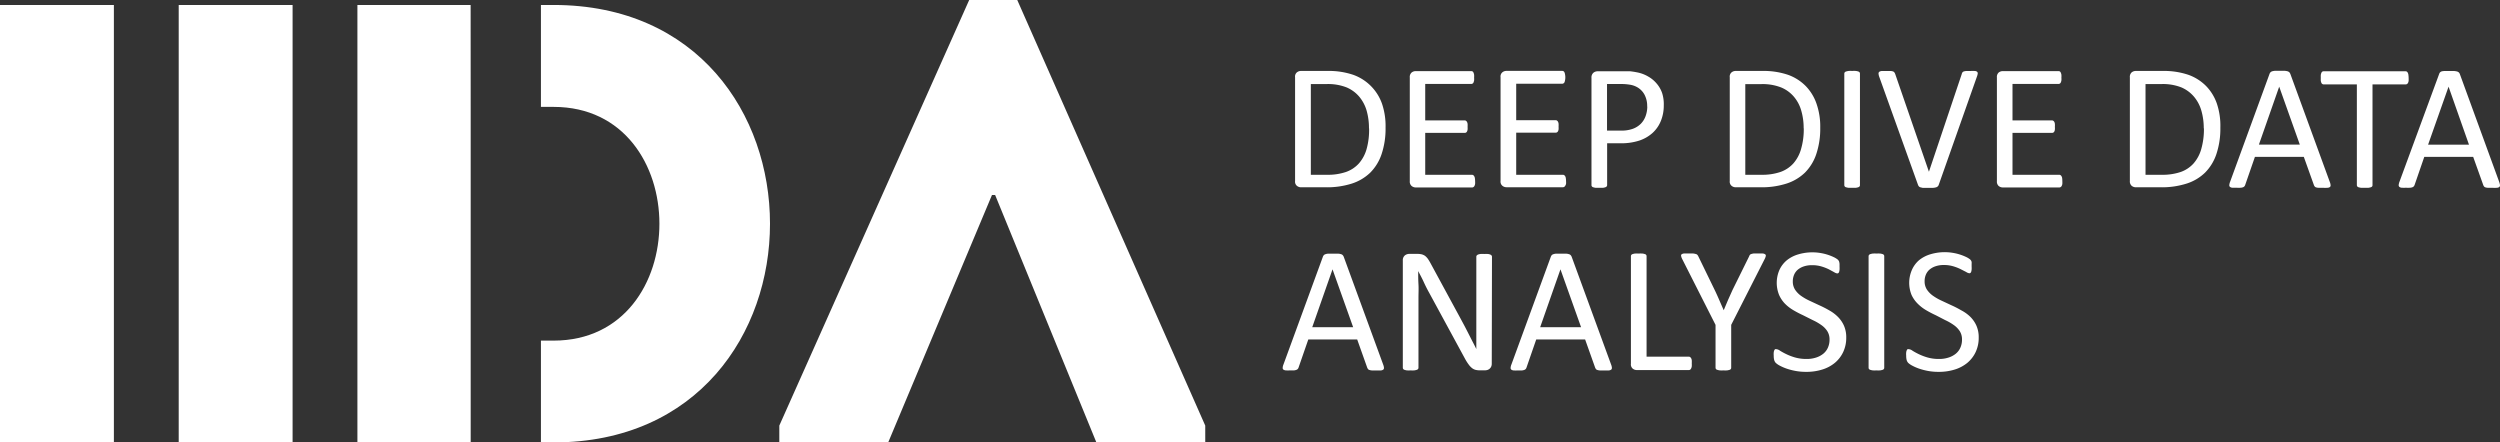<svg width="452" height="80" fill="none" xmlns="http://www.w3.org/2000/svg"><rect width="100%" height="100%" fill="#333333" stroke="none"/><path fill-rule="evenodd" clip-rule="evenodd" d="M160.58 80H140.9v-3.052L175.23 0h8.69l33.99 76.948V80h-19.68l-18.31-44.745h-.57L160.58 80zM100.09.909H97.8v18.417h2.29c25.51 0 25.51 42.257 0 42.257H97.8V79.99h2.29c52.17 0 52.17-79.091 0-79.091v.01zm-15 0H64.62V79.99H85.1V19.326L85.09.909z" fill="#fff"/><path d="M52.9.899H32.31V80H52.9V.899zm-32.31 0H0V80h20.59V.899zm229.92 22.18a14.52 14.52 0 01-.71 4.76 8.594 8.594 0 01-2.06 3.377 8.57 8.57 0 01-3.33 1.975 14.74 14.74 0 01-4.7.671h-4.51a1.16 1.16 0 01-.71-.256.979.979 0 01-.34-.879V13.964a.98.98 0 01.34-.889 1.15 1.15 0 01.71-.247h4.8a13.699 13.699 0 014.67.701 8.564 8.564 0 015.2 5.234c.464 1.391.68 2.851.64 4.316zm-3 .118a11.508 11.508 0 00-.42-3.18 6.968 6.968 0 00-1.34-2.538 6.19 6.19 0 00-2.29-1.679 9.172 9.172 0 00-3.6-.602H237v16.403h2.91a10.13 10.13 0 003.43-.504 5.689 5.689 0 002.34-1.54 6.682 6.682 0 001.4-2.607 12.75 12.75 0 00.45-3.753h-.02zm19.19 9.54a4 4 0 010 .513 1.127 1.127 0 01-.12.366.482.482 0 01-.19.207.404.404 0 01-.24.07h-10.2a1.189 1.189 0 01-.72-.258 1.052 1.052 0 01-.34-.878V13.993a1.05 1.05 0 01.34-.888 1.18 1.18 0 01.72-.247H266a.484.484 0 01.24.059c.077.054.136.13.17.217.048.118.085.24.11.366.013.18.013.362 0 .543.012.167.012.336 0 .503a2.03 2.03 0 01-.11.366.415.415 0 01-.17.197.405.405 0 01-.24.07h-8.32v6.586h7.14a.4.4 0 01.23.08.5.5 0 01.18.197.99.99 0 01.11.355c.011.181.011.363 0 .543.011.165.011.33 0 .494a.982.982 0 01-.11.346.415.415 0 01-.18.188.463.463 0 01-.23.059h-7.14V31.6h8.43a.484.484 0 01.24.06.643.643 0 01.19.207c.063.11.103.23.12.355.024.17.037.342.04.514zm16.44 0c.017.17.017.342 0 .513a1.145 1.145 0 01-.14.326.556.556 0 01-.19.207.404.404 0 01-.24.07h-10.22a1.16 1.16 0 01-.71-.257.978.978 0 01-.34-.879V13.954a.98.98 0 01.34-.889 1.15 1.15 0 01.71-.247h10.1c.081 0 .16.02.23.06.08.053.143.129.18.217.049.117.082.24.1.365.035.179.052.36.05.543.001.17-.016.338-.05.504a1.496 1.496 0 01-.1.365.44.44 0 01-.18.198.392.392 0 01-.23.069h-8.32v6.587h7.13c.086 0 .17.028.24.079a.582.582 0 01.18.197.99.99 0 01.11.356c.011.18.011.362 0 .543.011.164.011.33 0 .494a.982.982 0 01-.11.345.453.453 0 01-.42.247h-7.13v7.614h8.43a.484.484 0 01.24.06.75.75 0 01.19.207.99.99 0 01.11.355c.029.17.042.342.04.514zm17.67-13.697a7.322 7.322 0 01-.53 2.834 5.922 5.922 0 01-1.5 2.163 6.78 6.78 0 01-2.4 1.382c-1.098.346-2.247.51-3.4.484h-2.41v7.565a.35.35 0 01-.08.227.45.45 0 01-.23.158c-.136.046-.277.08-.42.098-.23.013-.46.013-.69 0a6.121 6.121 0 01-.68 0 2.335 2.335 0 01-.43-.098.412.412 0 01-.23-.158.339.339 0 01-.07-.227V14.082a1.109 1.109 0 01.34-.918 1.2 1.2 0 01.78-.277h5.87a14.34 14.34 0 011.5.247c.619.144 1.213.38 1.76.701.579.325 1.094.75 1.52 1.254a5.33 5.33 0 011 1.729c.227.718.328 1.47.3 2.222zm-3 .227a4.338 4.338 0 00-.48-2.143 3.424 3.424 0 00-1.2-1.284 3.883 3.883 0 00-1.48-.533 9.77 9.77 0 00-1.49-.119h-2.61v8.424h2.54a5.95 5.95 0 002.13-.326 4.006 4.006 0 001.43-.899c.387-.393.684-.865.87-1.382a5.156 5.156 0 00.31-1.738h-.02zm31.29 3.812a14.52 14.52 0 01-.71 4.76 8.594 8.594 0 01-2.06 3.377A8.57 8.57 0 01323 33.19a14.74 14.74 0 01-4.7.671h-4.51a1.16 1.16 0 01-.71-.256.979.979 0 01-.34-.879V13.964a.98.98 0 01.34-.889 1.15 1.15 0 01.71-.247h4.82a13.699 13.699 0 014.67.701 8.509 8.509 0 013.2 2.034 8.555 8.555 0 011.95 3.2c.474 1.39.7 2.85.67 4.316zm-3 .118a11.142 11.142 0 00-.43-3.18 6.66 6.66 0 00-1.34-2.538 6.063 6.063 0 00-2.3-1.669 9.172 9.172 0 00-3.6-.602h-2.88V31.6h2.91a10.13 10.13 0 003.43-.504 5.689 5.689 0 002.34-1.54 6.682 6.682 0 001.4-2.607c.349-1.22.514-2.485.49-3.753h-.02zm10.18 10.271a.344.344 0 01-.07.227.412.412 0 01-.23.158 2.27 2.27 0 01-.43.098 6.17 6.17 0 01-.68 0 6.322 6.322 0 01-.68 0 2.706 2.706 0 01-.44-.098.408.408 0 01-.23-.158.41.41 0 01-.07-.227V13.312a.406.406 0 01.08-.237.547.547 0 01.24-.148c.147-.044.298-.077.45-.099a4.03 4.03 0 01.65 0 4.41 4.41 0 01.68 0c.146.02.29.052.43.099.09.025.17.077.23.148.048.07.073.153.07.237v20.155zm14.25-.07a.675.675 0 01-.18.296.71.71 0 01-.32.178c-.172.05-.35.08-.53.09h-1.89l-.34-.08a.874.874 0 01-.24-.099.557.557 0 01-.15-.158.855.855 0 01-.11-.217l-7-19.514a2.016 2.016 0 01-.13-.572.385.385 0 01.13-.336.919.919 0 01.48-.148h1.62c.143.012.284.041.42.089a.498.498 0 01.22.177c.059.083.106.172.14.267l6.1 17.677 5.93-17.647a.97.97 0 01.12-.297.492.492 0 01.23-.177c.149-.048.304-.077.46-.09h.78c.27-.018.54-.018.81 0a.653.653 0 01.4.159.394.394 0 01.09.326 2.74 2.74 0 01-.16.582l-6.88 19.494zm22.34-.661a4 4 0 010 .513.97.97 0 01-.12.366.433.433 0 01-.19.207.393.393 0 01-.23.07h-10.24a1.21 1.21 0 01-.72-.258 1.05 1.05 0 01-.33-.878V13.993a1.054 1.054 0 01.33-.889 1.2 1.2 0 01.72-.246h10.09a.484.484 0 01.24.059c.077.054.136.13.17.217.053.117.09.24.11.366.018.18.018.362 0 .543.017.167.017.336 0 .503a1.42 1.42 0 01-.11.366.415.415 0 01-.17.197.403.403 0 01-.24.07h-8.32v6.586H371a.463.463 0 01.24.08.582.582 0 01.18.197c.056.111.09.232.1.355.017.181.017.363 0 .543.017.165.017.33 0 .494a.974.974 0 01-.1.346.467.467 0 01-.18.188.535.535 0 01-.24.059h-7.14V31.6h8.44c.081 0 .16.02.23.06a.543.543 0 01.19.207c.067.108.108.23.12.355.021.17.031.342.03.514zm28.57-9.658a14.52 14.52 0 01-.71 4.76 8.594 8.594 0 01-2.06 3.377 8.417 8.417 0 01-3.33 1.975 14.702 14.702 0 01-4.7.671h-4.5a1.189 1.189 0 01-.72-.256 1.051 1.051 0 01-.34-.88V13.965a1.05 1.05 0 01.34-.89c.205-.159.459-.245.72-.246H391a13.699 13.699 0 014.67.701 8.509 8.509 0 013.2 2.034 8.555 8.555 0 011.95 3.2c.457 1.393.667 2.852.62 4.316zm-3 .118a11.475 11.475 0 00-.43-3.18 6.804 6.804 0 00-1.34-2.538 6.184 6.184 0 00-2.28-1.679 9.102 9.102 0 00-3.6-.602h-2.88v16.403h2.91c1.168.03 2.331-.14 3.44-.504a5.642 5.642 0 002.33-1.54A6.685 6.685 0 00398 26.9c.333-1.206.491-2.453.47-3.703h-.03zm22.79 9.707c.079.182.127.376.14.573a.377.377 0 01-.12.336.848.848 0 01-.44.138 5.95 5.95 0 01-.81 0h-.81a1.487 1.487 0 01-.46-.079.412.412 0 01-.23-.158.88.88 0 01-.14-.237l-1.83-5.115h-8.84l-1.75 5.046a.78.78 0 01-.13.257.584.584 0 01-.24.178c-.14.056-.289.09-.44.098-.25.019-.5.019-.75 0h-.78a.825.825 0 01-.43-.158.401.401 0 01-.11-.335 2.02 2.02 0 01.14-.573l7.13-19.514c.04-.11.101-.21.18-.296a.828.828 0 01.31-.178c.17-.045.344-.075.52-.089h1.69c.189.013.376.043.56.09a.873.873 0 01.33.187c.076.092.137.195.18.306l7.13 19.523zm-9.15-17.232l-3.67 10.478h7.4l-3.73-10.478zm23.4-1.59c.011.181.011.362 0 .543-.016.127-.053.25-.11.366a.504.504 0 01-.18.197.403.403 0 01-.24.07h-6v18.21a.405.405 0 01-.06.227.503.503 0 01-.23.158 2.705 2.705 0 01-.44.098 6.121 6.121 0 01-.68 0 6.27 6.27 0 01-.68 0 2.705 2.705 0 01-.44-.098.412.412 0 01-.23-.158.41.41 0 01-.07-.228v-18.21h-6a.403.403 0 01-.24-.069.415.415 0 01-.17-.197 2.028 2.028 0 01-.11-.366 4.101 4.101 0 010-.543 4.475 4.475 0 010-.543c.024-.128.061-.254.11-.375a.478.478 0 01.17-.217.484.484 0 01.24-.06h14.79a.484.484 0 01.24.06.579.579 0 01.18.217c.058.118.096.245.11.375.024.18.038.361.04.543zm16.38 18.822c.07.185.117.377.14.573a.42.42 0 01-.13.336.837.837 0 01-.43.138 6.164 6.164 0 01-.82 0h-.81a1.548 1.548 0 01-.46-.079.45.45 0 01-.23-.158.88.88 0 01-.14-.237l-1.83-5.115h-8.84l-1.74 5.046a1.035 1.035 0 01-.13.257.757.757 0 01-.24.178c-.14.055-.289.089-.44.098-.25.018-.5.018-.75 0-.26.014-.52.014-.78 0a.766.766 0 01-.43-.158.439.439 0 01-.12-.335 2.41 2.41 0 01.14-.573L441 13.37a.857.857 0 01.17-.296.912.912 0 01.31-.178c.171-.035.345-.055.52-.06h1.68c.189.014.376.043.56.09a.873.873 0 01.33.187.772.772 0 01.18.306l7.11 19.484zm-9.16-17.232L439 26.15h7.39l-3.69-10.478zM250.08 65.918c.074.183.122.376.14.573a.414.414 0 01-.12.335.874.874 0 01-.44.149h-1.63a2.023 2.023 0 01-.46-.09.567.567 0 01-.23-.148 1.81 1.81 0 01-.14-.246l-1.82-5.116h-8.84l-1.75 5.046a.697.697 0 01-.13.257.583.583 0 01-.24.178 1.657 1.657 0 01-.44.109c-.25.012-.5.012-.75 0a5.64 5.64 0 01-.78 0 .824.824 0 01-.43-.158.38.38 0 01-.11-.326c.013-.2.061-.398.14-.583l7.13-19.484a.98.98 0 01.17-.286.71.71 0 01.32-.178c.168-.056.343-.086.52-.089h1.69c.19.003.379.033.56.089a.67.67 0 01.33.188c.076.088.137.188.18.296l7.13 19.484zm-9.16-17.223l-3.67 10.468h7.4l-3.73-10.468zm28.79 17.055a1.3 1.3 0 01-.11.553 1.108 1.108 0 01-.29.375 1.197 1.197 0 01-.4.217 1.733 1.733 0 01-.44.06h-.94a3.039 3.039 0 01-.77-.09 1.75 1.75 0 01-.63-.325 3.18 3.18 0 01-.6-.642 8.64 8.64 0 01-.63-.987l-6.49-11.95a26.14 26.14 0 01-1-1.975c-.32-.71-.67-1.333-1-1.975 0 .78 0 1.58.05 2.39s0 1.62 0 2.42v12.66c0 .08-.024.16-.07.227a.48.48 0 01-.24.158c-.14.045-.284.078-.43.099a4.436 4.436 0 01-.68 0c-.23.017-.46.017-.69 0a2.192 2.192 0 01-.42-.1.45.45 0 01-.23-.157.401.401 0 01-.07-.227V47.105a1.113 1.113 0 01.37-.928 1.32 1.32 0 01.82-.276h1.39c.275-.004.55.022.82.078.214.056.416.146.6.267.192.152.363.328.51.523.187.27.357.55.51.84l5 9.214c.31.563.6 1.115.89 1.649.29.533.56 1.066.83 1.59l.78 1.53c.26.504.52.988.77 1.521V46.414a.354.354 0 01.07-.217.616.616 0 01.23-.168c.142-.054.289-.09.44-.109a6.81 6.81 0 01.7 0c.22-.011.44-.011.66 0 .148.017.292.054.43.109a.616.616 0 01.23.168c.043.065.067.14.07.217l-.04 19.336zm21.58.168c.074.183.122.376.14.573a.414.414 0 01-.12.335.874.874 0 01-.44.149h-1.63a2.023 2.023 0 01-.46-.09.567.567 0 01-.23-.148 1.81 1.81 0 01-.14-.246l-1.82-5.116h-8.84L276 66.431a.696.696 0 01-.13.257.582.582 0 01-.24.178 1.657 1.657 0 01-.44.109c-.25.012-.5.012-.75 0a5.64 5.64 0 01-.78 0 .825.825 0 01-.43-.158.38.38 0 01-.11-.326c.013-.2.061-.398.14-.583l7.13-19.494a.98.98 0 01.17-.286.71.71 0 01.32-.178c.168-.056.343-.086.52-.089h1.69c.19.003.379.033.56.089a.67.67 0 01.33.188c.076.088.137.188.18.296l7.13 19.484zm-9.16-17.223l-3.67 10.468h7.4l-3.73-10.468zm23.74 16.995c.012.181.012.363 0 .544-.017.13-.054.256-.11.375a.62.62 0 01-.18.227.433.433 0 01-.25.07h-9.41a1.15 1.15 0 01-.71-.248.98.98 0 01-.34-.888V46.325a.339.339 0 01.07-.227.409.409 0 01.23-.158c.143-.046.291-.08.44-.099a6.24 6.24 0 01.67 0c.23-.013.46-.013.69 0 .146.02.29.054.43.099.093.024.174.08.23.158.05.065.075.145.07.227v18.16h7.63c.09.001.177.029.25.08a.626.626 0 01.18.207c.059.114.096.238.11.365.012.185.012.37 0 .554zm7.13-6.951v7.742a.404.404 0 01-.06.227.45.45 0 01-.23.158 2.706 2.706 0 01-.44.099 4.433 4.433 0 01-.67 0 4.336 4.336 0 01-.68 0 2.706 2.706 0 01-.44-.1.41.41 0 01-.24-.157.41.41 0 01-.07-.227v-7.742l-6-11.85c-.1-.184-.174-.38-.22-.584a.33.33 0 01.08-.325.9.9 0 01.44-.149h1.66c.166.02.33.054.49.1a.51.51 0 01.27.157c.069.08.126.17.17.267l2.94 6.044c.28.572.55 1.175.82 1.797.27.622.55 1.264.83 1.896.25-.612.51-1.225.77-1.837l.81-1.807 3-6.074a.995.995 0 01.14-.276.451.451 0 01.25-.168c.14-.046.284-.08.43-.099.236-.012.473-.012.71 0h.93a.92.92 0 01.47.158.314.314 0 01.09.326c-.05.196-.124.385-.22.563L313 58.738zm20.8 2.271a6.03 6.03 0 01-.55 2.636 5.678 5.678 0 01-1.53 1.975 6.622 6.622 0 01-2.3 1.205 9.465 9.465 0 01-2.85.405 10.24 10.24 0 01-2-.178 11.317 11.317 0 01-1.63-.434 8.797 8.797 0 01-1.2-.533 3.365 3.365 0 01-.68-.474 1.255 1.255 0 01-.28-.494 2.915 2.915 0 01-.09-.8 3.257 3.257 0 010-.593c.012-.133.046-.263.1-.385a.385.385 0 01.16-.207.567.567 0 01.23 0c.238.032.463.127.65.276.349.216.71.414 1.08.593a9.893 9.893 0 001.58.612c.698.2 1.423.296 2.15.287a5.352 5.352 0 001.68-.247c.48-.147.928-.381 1.32-.692a2.96 2.96 0 00.84-1.096c.207-.463.309-.965.3-1.471a2.775 2.775 0 00-.41-1.53 3.977 3.977 0 00-1.09-1.107 9.373 9.373 0 00-1.53-.879L326 57a19.855 19.855 0 01-1.76-.918 7.499 7.499 0 01-1.53-1.185 5.486 5.486 0 01-1.05-1.57 5.851 5.851 0 01.07-4.543 4.96 4.96 0 011.34-1.738 5.957 5.957 0 012.06-1.057 8.978 8.978 0 014-.247 8.987 8.987 0 012.48.78c.231.112.449.248.65.406.076.074.143.157.2.246a.968.968 0 01.08.227c.025.111.042.223.05.336v.504a4 4 0 010 .513c-.01.13-.034.26-.07.386a.472.472 0 01-.14.227.313.313 0 01-.21.069 1.38 1.38 0 01-.56-.227l-.95-.514a8.518 8.518 0 00-1.32-.513 5.79 5.79 0 00-1.72-.237 4.503 4.503 0 00-1.54.237 3.3 3.3 0 00-1.09.622c-.282.258-.5.575-.64.928a3.045 3.045 0 00-.21 1.136 2.682 2.682 0 00.41 1.51c.291.435.661.814 1.09 1.117a9.568 9.568 0 001.55.888l1.78.83c.606.271 1.197.575 1.77.908a7 7 0 011.54 1.156c.461.46.834.998 1.1 1.59.292.677.435 1.407.42 2.143zm6.87 5.47a.34.34 0 01-.07.228.409.409 0 01-.23.158c-.14.045-.284.078-.43.099a4.41 4.41 0 01-.68 0 4.487 4.487 0 01-.68 0 2.705 2.705 0 01-.44-.1.412.412 0 01-.23-.157.34.34 0 01-.07-.227V46.325a.35.35 0 01.08-.227.483.483 0 01.24-.158c.147-.044.298-.077.45-.099a5.73 5.73 0 01.65 0 6.17 6.17 0 01.68 0c.146.02.29.054.43.099.093.024.175.08.23.158a.34.34 0 01.07.227v20.156zm17.08-5.47a6.03 6.03 0 01-.55 2.637 5.679 5.679 0 01-1.53 1.975 6.62 6.62 0 01-2.3 1.204 9.51 9.51 0 01-2.85.405 10.233 10.233 0 01-2-.177 11.283 11.283 0 01-1.63-.435 8.81 8.81 0 01-1.2-.533 3.369 3.369 0 01-.68-.474 1.255 1.255 0 01-.28-.494 2.915 2.915 0 01-.09-.8 3.087 3.087 0 010-.593c.012-.132.045-.263.1-.385a.385.385 0 01.16-.207.567.567 0 01.23 0c.238.032.463.128.65.276.349.217.71.414 1.08.593a9.902 9.902 0 001.58.612c.698.2 1.423.297 2.15.287a5.352 5.352 0 001.68-.247 4.03 4.03 0 001.32-.691 2.97 2.97 0 00.84-1.097c.207-.463.309-.965.3-1.471a2.776 2.776 0 00-.41-1.53 4.117 4.117 0 00-1.09-1.107 9.373 9.373 0 00-1.53-.879L350 57a19.855 19.855 0 01-1.76-.918 7.499 7.499 0 01-1.53-1.185 5.485 5.485 0 01-1.1-1.57 5.851 5.851 0 01.07-4.543 4.94 4.94 0 011.32-1.768 5.955 5.955 0 012.06-1.056 8.978 8.978 0 014-.247 8.975 8.975 0 012.48.78c.231.111.449.247.65.405.076.074.143.157.2.247a.967.967 0 01.08.227 2.35 2.35 0 010 .336v.503a4 4 0 010 .514c-.01.13-.034.26-.07.385a.472.472 0 01-.14.227.313.313 0 01-.21.07 1.327 1.327 0 01-.56-.228l-1-.513a8.518 8.518 0 00-1.32-.514 5.79 5.79 0 00-1.72-.237 4.503 4.503 0 00-1.54.237 3.291 3.291 0 00-1.09.622c-.282.258-.5.575-.64.928a3.046 3.046 0 00-.21 1.136 2.682 2.682 0 00.41 1.511c.291.435.661.813 1.09 1.116a9.56 9.56 0 001.55.889l1.78.83c.606.27 1.197.574 1.77.908a7.01 7.01 0 011.66 1.185c.461.46.834.998 1.1 1.59a5.16 5.16 0 01.42 2.143z" fill="#fff"/></svg>